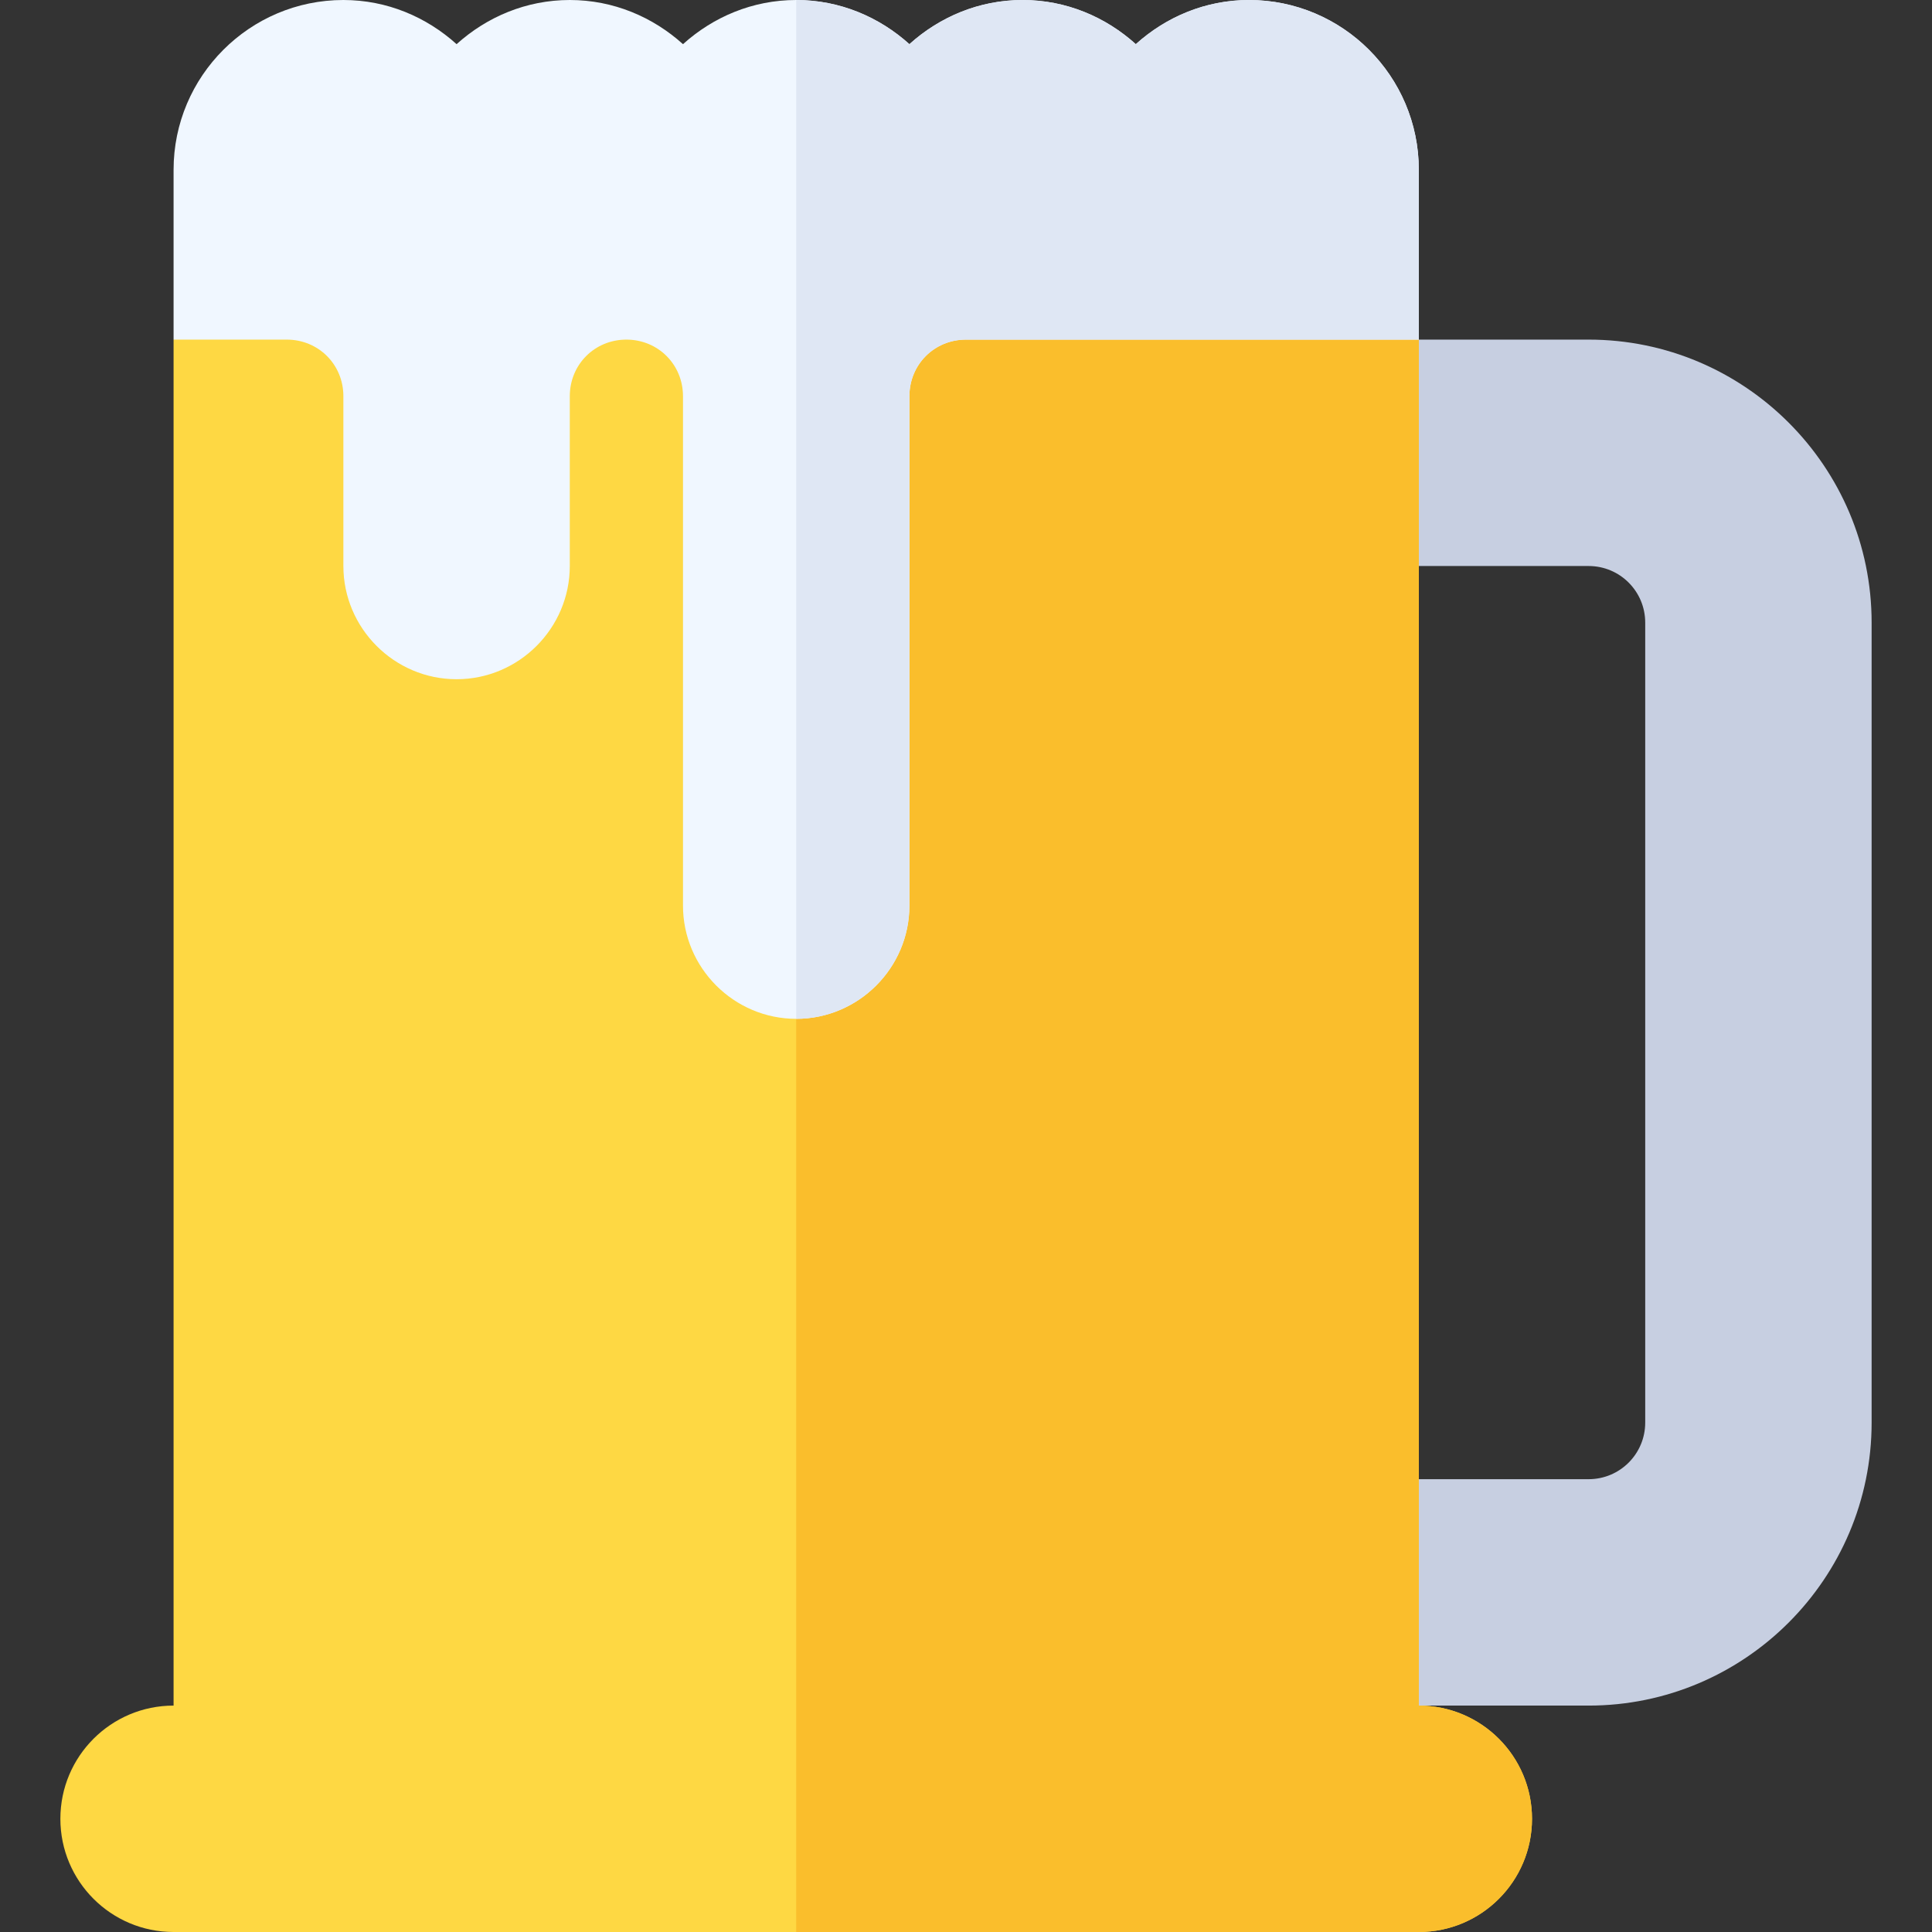 <svg id="Capa_1" enable-background="new 0 0 512 512" height="512" viewBox="0 0 512 512" width="512" xmlns="http://www.w3.org/2000/svg"><rect x="0" y="0" width="512" height="512" fill="#333333" stroke="none"/><g><g><path d="m421 90h-60v60h60c8.291 0 15 6.709 15 15v212c0 8.291-6.709 15-15 15h-60v60h60c41.353 0 75-33.647 75-75v-212c0-41.353-33.647-75-75-75z" fill="#c7cfe1"/></g><path d="m376 452v-362l-45-30h-120-120l-45 30v362c-16.569 0-30 13.431-30 30s13.431 30 30 30h165 165c16.569 0 30-13.431 30-30s-13.431-30-30-30z" fill="#fed843"/><path d="m406 482c0-16.569-13.431-30-30-30v-362l-45-30h-120v452h165c16.569 0 30-13.431 30-30z" fill="#fabe2c"/><path d="m331 0c-11.567 0-22.02 4.508-30 11.704-7.98-7.196-18.433-11.704-30-11.704s-22.02 4.508-30 11.704c-7.98-7.196-18.433-11.704-30-11.704s-22.02 4.508-30 11.704c-7.98-7.196-18.433-11.704-30-11.704s-22.02 4.508-30 11.704c-7.98-7.196-18.433-11.704-30-11.704-24.814 0-45 20.186-45 45v45h30c8.401 0 15 6.599 15 15v45c0 16.5 13.5 30 30 30s30-13.5 30-30v-45c0-8.401 6.599-15 15-15s15 6.599 15 15v135c0 16.5 13.5 30 30 30s30-13.5 30-30v-135c0-8.401 6.599-15 15-15h120v-45c0-24.814-20.186-45-45-45z" fill="#f0f7ff"/><path d="m241 240v-135c0-8.401 6.599-15 15-15h120v-45c0-24.814-20.186-45-45-45-11.567 0-22.02 4.508-30 11.704-7.98-7.196-18.433-11.704-30-11.704s-22.02 4.508-30 11.704c-7.98-7.196-18.433-11.704-30-11.704v270c16.5 0 30-13.5 30-30z" fill="#dfe7f4"/></g></svg>